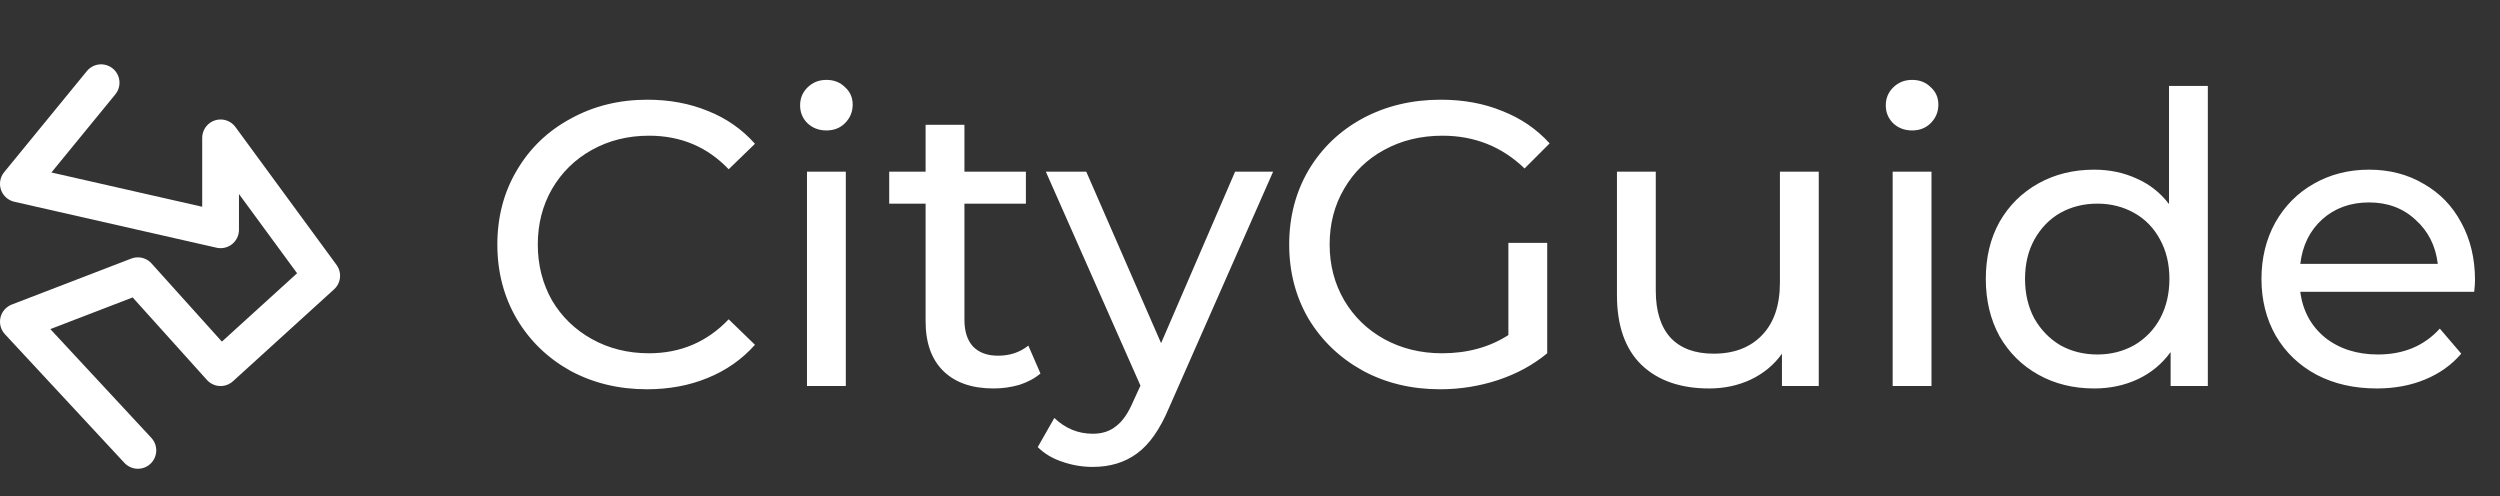 <svg width="136" height="27" viewBox="0 0 136 27" fill="none" xmlns="http://www.w3.org/2000/svg">
<rect x="0" y="0" width="136" height="27" fill="#333333" stroke="none"/>
<path d="M7.5 24.5L1 17.5L7.5 15L12 20L17.5 15L12 7.5V12.5L1 10L5.5 4.5" stroke="white" stroke-width="2" stroke-linecap="round" stroke-linejoin="round"/>
<path d="M35.196 21.176C33.656 21.176 32.263 20.839 31.016 20.164C29.784 19.475 28.816 18.536 28.112 17.348C27.408 16.145 27.056 14.796 27.056 13.3C27.056 11.804 27.408 10.462 28.112 9.274C28.816 8.071 29.791 7.133 31.038 6.458C32.285 5.769 33.678 5.424 35.218 5.424C36.421 5.424 37.521 5.629 38.518 6.04C39.515 6.436 40.366 7.03 41.07 7.822L39.64 9.208C38.481 7.991 37.037 7.382 35.306 7.382C34.162 7.382 33.128 7.639 32.204 8.152C31.28 8.665 30.554 9.377 30.026 10.286C29.513 11.181 29.256 12.185 29.256 13.3C29.256 14.415 29.513 15.427 30.026 16.336C30.554 17.231 31.28 17.935 32.204 18.448C33.128 18.961 34.162 19.218 35.306 19.218C37.022 19.218 38.467 18.602 39.64 17.37L41.07 18.756C40.366 19.548 39.508 20.149 38.496 20.56C37.499 20.971 36.399 21.176 35.196 21.176ZM43.9 9.34H46.012V21H43.9V9.34ZM44.956 7.096C44.546 7.096 44.201 6.964 43.922 6.7C43.658 6.436 43.526 6.113 43.526 5.732C43.526 5.351 43.658 5.028 43.922 4.764C44.201 4.485 44.546 4.346 44.956 4.346C45.367 4.346 45.704 4.478 45.968 4.742C46.247 4.991 46.386 5.307 46.386 5.688C46.386 6.084 46.247 6.421 45.968 6.7C45.704 6.964 45.367 7.096 44.956 7.096ZM56.601 20.318C56.293 20.582 55.912 20.787 55.457 20.934C55.002 21.066 54.533 21.132 54.049 21.132C52.876 21.132 51.966 20.817 51.321 20.186C50.676 19.555 50.353 18.653 50.353 17.48V11.078H48.373V9.34H50.353V6.788H52.465V9.34H55.809V11.078H52.465V17.392C52.465 18.023 52.619 18.507 52.927 18.844C53.25 19.181 53.704 19.35 54.291 19.35C54.936 19.35 55.486 19.167 55.941 18.8L56.601 20.318ZM69.257 9.34L63.603 22.166C63.105 23.354 62.518 24.19 61.843 24.674C61.184 25.158 60.384 25.4 59.446 25.4C58.873 25.4 58.316 25.305 57.773 25.114C57.245 24.938 56.806 24.674 56.453 24.322L57.355 22.738C57.957 23.31 58.654 23.596 59.446 23.596C59.959 23.596 60.384 23.457 60.721 23.178C61.074 22.914 61.389 22.452 61.667 21.792L62.041 20.978L56.894 9.34H59.093L63.163 18.668L67.189 9.34H69.257ZM82.056 13.212H84.168V19.218C83.406 19.849 82.518 20.333 81.506 20.67C80.494 21.007 79.438 21.176 78.338 21.176C76.784 21.176 75.383 20.839 74.136 20.164C72.889 19.475 71.907 18.536 71.188 17.348C70.484 16.145 70.132 14.796 70.132 13.3C70.132 11.804 70.484 10.455 71.188 9.252C71.907 8.049 72.889 7.111 74.136 6.436C75.397 5.761 76.813 5.424 78.382 5.424C79.614 5.424 80.729 5.629 81.726 6.04C82.738 6.436 83.596 7.023 84.3 7.8L82.936 9.164C81.704 7.976 80.216 7.382 78.47 7.382C77.297 7.382 76.241 7.639 75.302 8.152C74.378 8.651 73.652 9.355 73.124 10.264C72.596 11.159 72.332 12.171 72.332 13.3C72.332 14.415 72.596 15.427 73.124 16.336C73.652 17.231 74.378 17.935 75.302 18.448C76.241 18.961 77.29 19.218 78.448 19.218C79.827 19.218 81.029 18.888 82.056 18.228V13.212ZM98.94 9.34V21H96.938V19.24C96.513 19.841 95.948 20.311 95.244 20.648C94.555 20.971 93.8 21.132 92.978 21.132C91.424 21.132 90.199 20.707 89.304 19.856C88.41 18.991 87.962 17.722 87.962 16.05V9.34H90.074V15.808C90.074 16.937 90.346 17.795 90.888 18.382C91.431 18.954 92.208 19.24 93.22 19.24C94.335 19.24 95.215 18.903 95.86 18.228C96.506 17.553 96.828 16.6 96.828 15.368V9.34H98.94ZM102.961 9.34H105.073V21H102.961V9.34ZM104.017 7.096C103.606 7.096 103.262 6.964 102.983 6.7C102.719 6.436 102.587 6.113 102.587 5.732C102.587 5.351 102.719 5.028 102.983 4.764C103.262 4.485 103.606 4.346 104.017 4.346C104.428 4.346 104.765 4.478 105.029 4.742C105.308 4.991 105.447 5.307 105.447 5.688C105.447 6.084 105.308 6.421 105.029 6.7C104.765 6.964 104.428 7.096 104.017 7.096ZM120.106 4.676V21H118.082V19.152C117.612 19.797 117.018 20.289 116.3 20.626C115.581 20.963 114.789 21.132 113.924 21.132C112.794 21.132 111.782 20.883 110.888 20.384C109.993 19.885 109.289 19.189 108.776 18.294C108.277 17.385 108.028 16.343 108.028 15.17C108.028 13.997 108.277 12.963 108.776 12.068C109.289 11.173 109.993 10.477 110.888 9.978C111.782 9.479 112.794 9.23 113.924 9.23C114.76 9.23 115.53 9.391 116.234 9.714C116.938 10.022 117.524 10.484 117.994 11.1V4.676H120.106ZM114.1 19.284C114.833 19.284 115.5 19.115 116.102 18.778C116.703 18.426 117.172 17.942 117.51 17.326C117.847 16.695 118.016 15.977 118.016 15.17C118.016 14.363 117.847 13.652 117.51 13.036C117.172 12.405 116.703 11.921 116.102 11.584C115.5 11.247 114.833 11.078 114.1 11.078C113.352 11.078 112.677 11.247 112.076 11.584C111.489 11.921 111.02 12.405 110.668 13.036C110.33 13.652 110.162 14.363 110.162 15.17C110.162 15.977 110.33 16.695 110.668 17.326C111.02 17.942 111.489 18.426 112.076 18.778C112.677 19.115 113.352 19.284 114.1 19.284ZM134.64 15.236C134.64 15.397 134.625 15.61 134.596 15.874H125.136C125.268 16.901 125.715 17.729 126.478 18.36C127.255 18.976 128.216 19.284 129.36 19.284C130.753 19.284 131.875 18.815 132.726 17.876L133.892 19.24C133.364 19.856 132.704 20.325 131.912 20.648C131.134 20.971 130.262 21.132 129.294 21.132C128.062 21.132 126.969 20.883 126.016 20.384C125.062 19.871 124.322 19.159 123.794 18.25C123.28 17.341 123.024 16.314 123.024 15.17C123.024 14.041 123.273 13.021 123.772 12.112C124.285 11.203 124.982 10.499 125.862 10C126.756 9.487 127.761 9.23 128.876 9.23C129.99 9.23 130.98 9.487 131.846 10C132.726 10.499 133.408 11.203 133.892 12.112C134.39 13.021 134.64 14.063 134.64 15.236ZM128.876 11.012C127.864 11.012 127.013 11.32 126.324 11.936C125.649 12.552 125.253 13.359 125.136 14.356H132.616C132.498 13.373 132.095 12.574 131.406 11.958C130.731 11.327 129.888 11.012 128.876 11.012Z" fill="white"/>
</svg>
